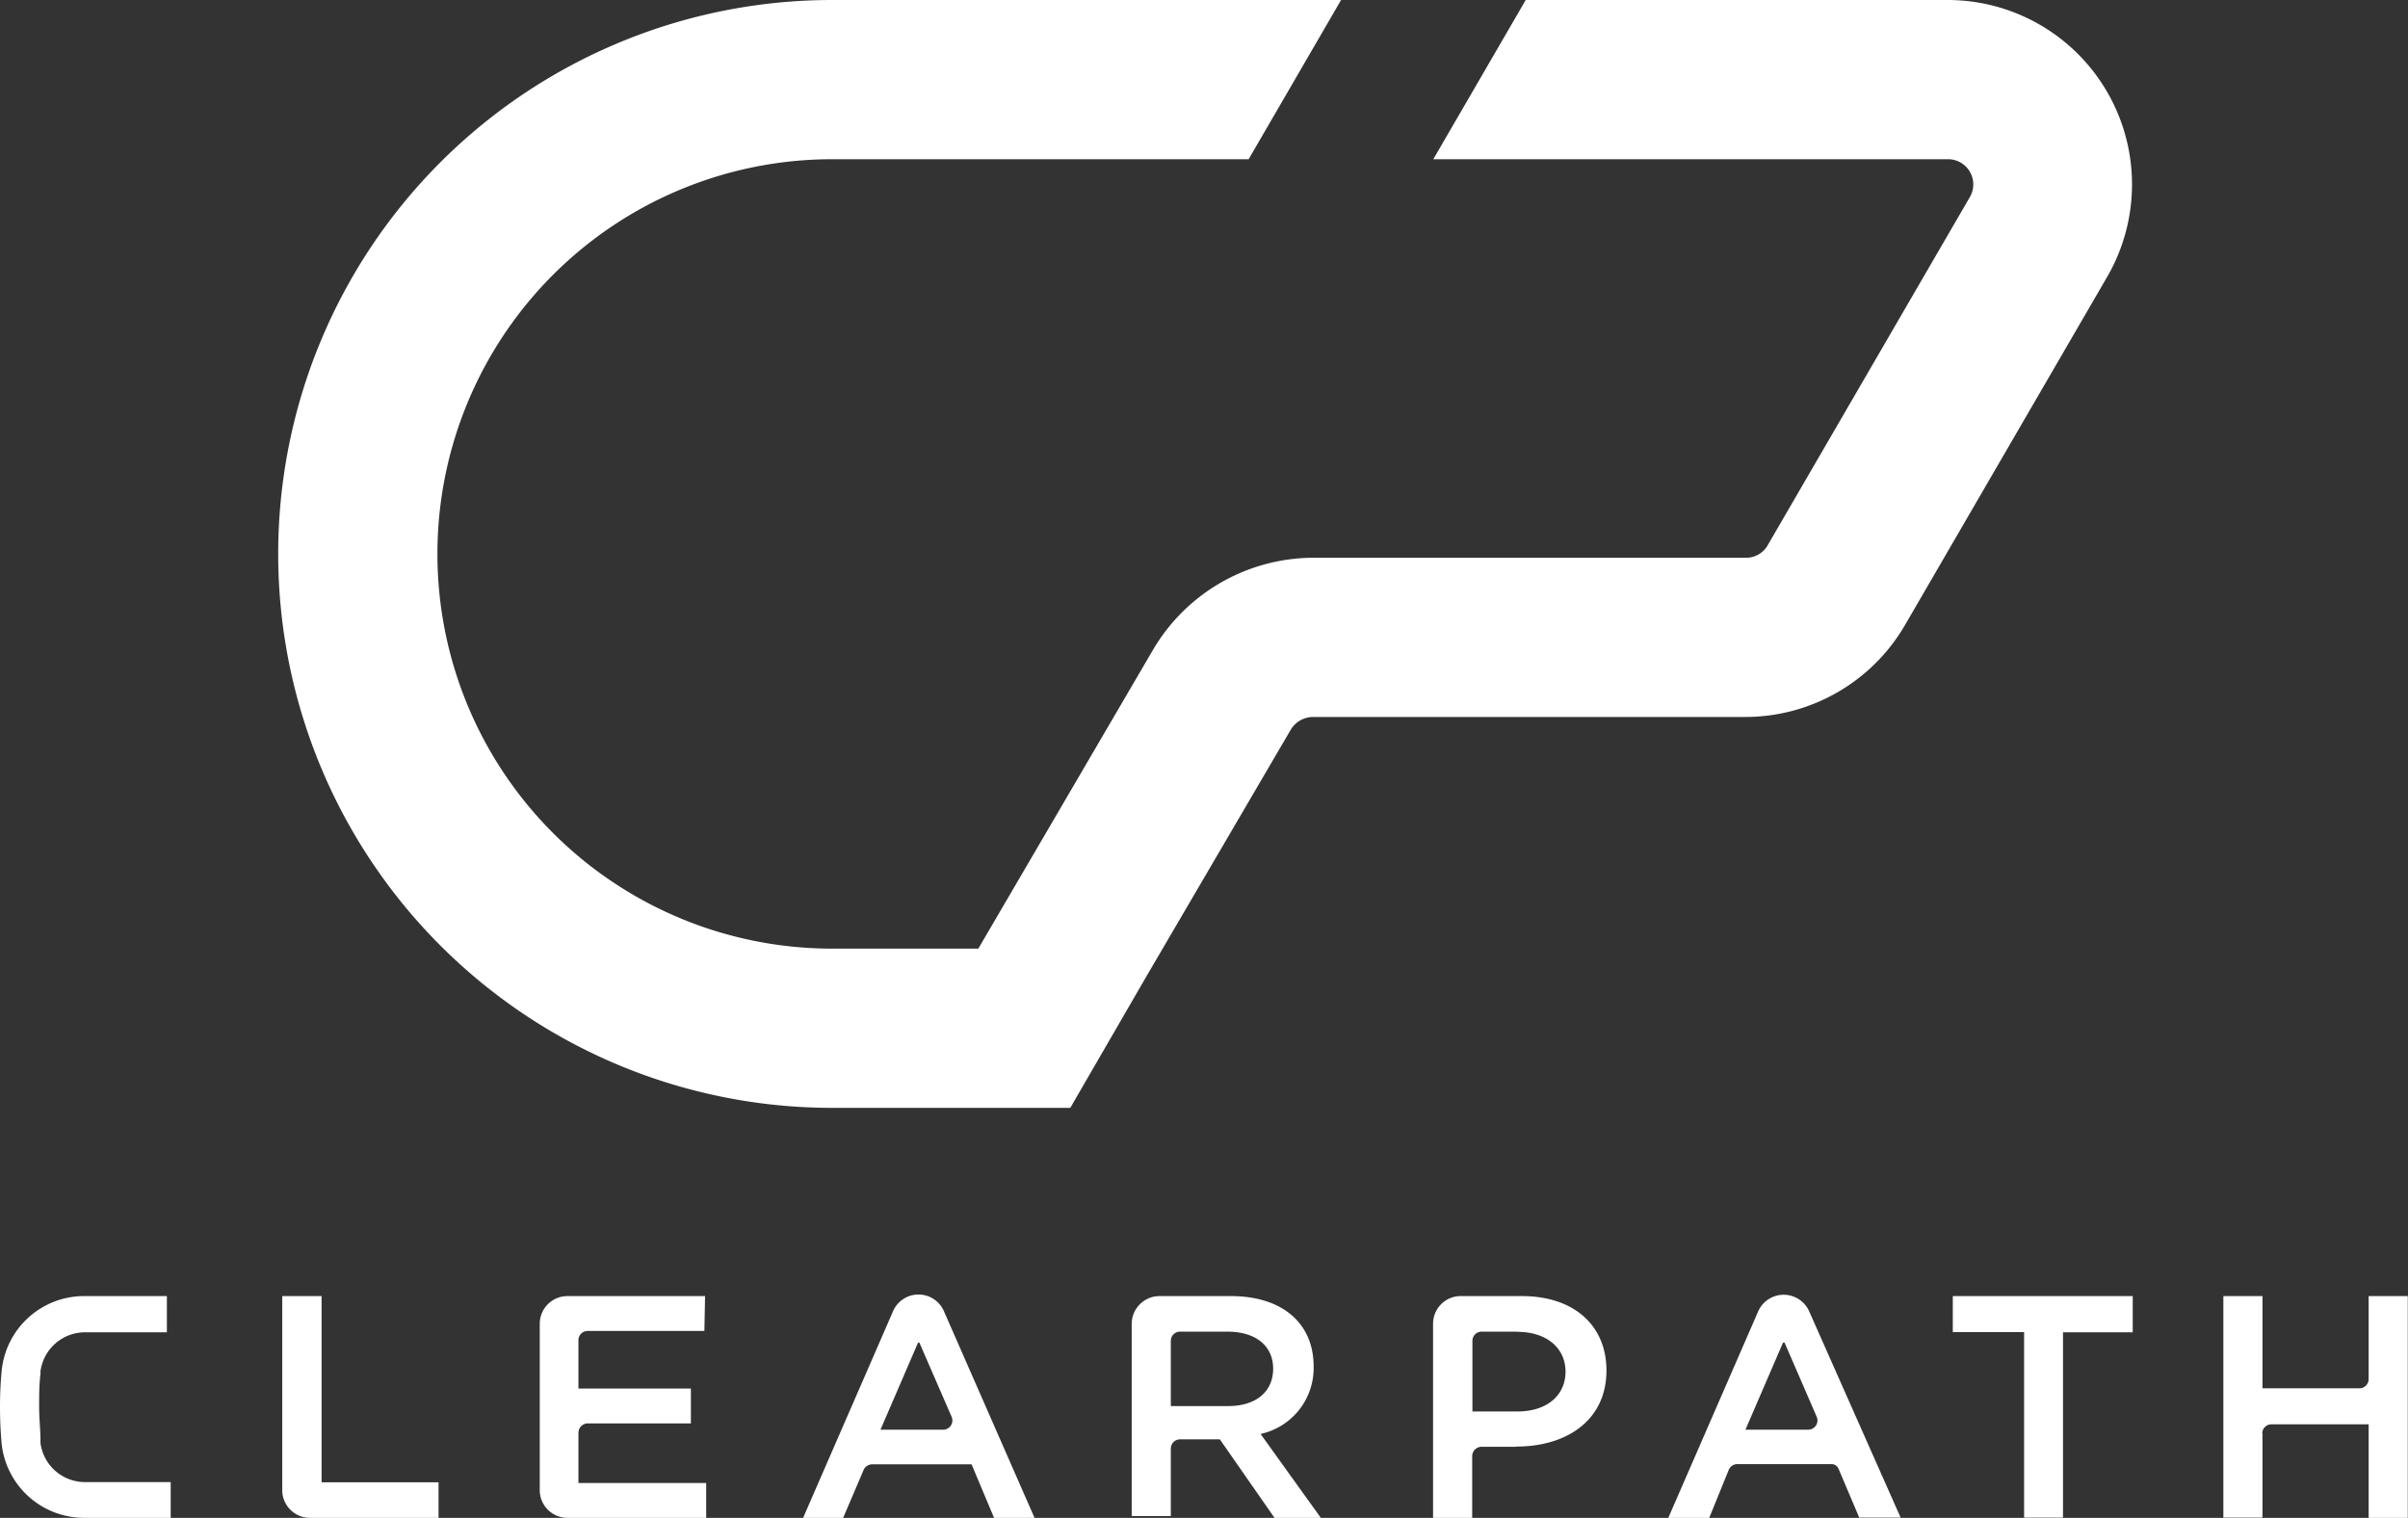 <svg xmlns="http://www.w3.org/2000/svg" viewBox="0 0 107.07 67.49"><rect x="0" y="0" width="107.07" height="67.49" fill="#333333" stroke="none"/><defs><style>.cls-1{fill:#fff;}</style></defs><title>Asset 1</title><g id="Layer_2" data-name="Layer 2"><g id="Layer_1-2" data-name="Layer 1"><g id="otto-motos-footer-logo2"><g id="Group"><g id="Page-1"><path id="Fill-1" class="cls-1" d="M51,43.37l6.39-10.92a1.16,1.16,0,0,1,1-.57h19.2a8.22,8.22,0,0,0,7.11-4.08l9-15.5A8.2,8.2,0,0,0,86.59,0H67.84L63.73,7.08H86.59a1.12,1.12,0,0,1,1,1.68l-9,15.5a1.1,1.1,0,0,1-.95.54H58.42a8.3,8.3,0,0,0-7.15,4.09L43.5,42.18H37a17.55,17.55,0,1,1,0-35.1H55.52L59.63,0H37a24.63,24.63,0,1,0,0,49.26H47.59L51,43.37"/><path id="Fill-3" class="cls-1" d="M3.74,65.9A2,2,0,0,1,1.8,64.17h0s0-.07,0-.11c0-.49-.06-1-.06-1.49s0-1,.06-1.49c0,0,0-.08,0-.11h0v0a2,2,0,0,1,2-1.73H7.42V57.63H3.74A3.68,3.68,0,0,0,.07,61h0Q0,61.75,0,62.55t.07,1.62h0a3.69,3.69,0,0,0,3.68,3.32H7.59V65.9Z"/><path id="Fill-5" class="cls-1" d="M12.55,57.63H14.3v8.28H19.5v1.58H13.79a1.23,1.23,0,0,1-1.24-1.23Z"/><path id="Fill-7" class="cls-1" d="M31.32,59.18H26.14a.41.41,0,0,0-.42.41v2.15h5v1.55H26.14a.42.42,0,0,0-.42.42v2.23h5.68v1.55H25.22A1.23,1.23,0,0,1,24,66.25V58.86a1.23,1.23,0,0,1,1.24-1.23h6.11Z"/><path id="Fill-9" class="cls-1" d="M40.82,59.7l-1.67,3.87h2.78a.41.41,0,0,0,.38-.58L40.88,59.7a0,0,0,0,0-.06,0ZM46,67.49H44.2l-1-2.38H38.79a.42.42,0,0,0-.39.25l-.91,2.13H35.71l4-9.19a1.23,1.23,0,0,1,1.13-.74h0a1.23,1.23,0,0,1,1.13.74Z"/><path id="Fill-11" class="cls-1" d="M54.59,59.21H52.47a.41.41,0,0,0-.41.41v2.9h2.55c1.25,0,2-.65,2-1.66s-.76-1.65-2.05-1.65Zm2.08,8.28L54.24,64H52.47a.41.41,0,0,0-.41.41v3H50.32V58.87a1.24,1.24,0,0,1,1.24-1.24h3.17c2.28,0,3.68,1.2,3.68,3.13a3,3,0,0,1-2.36,3l2.68,3.73Z"/><path id="Fill-13" class="cls-1" d="M67.49,59.21H65.88a.41.41,0,0,0-.41.41v3.14h2c1.32,0,2.14-.72,2.14-1.77s-.84-1.77-2.14-1.77m-.06,5.11H65.88a.42.42,0,0,0-.42.42v2.75H63.72V58.86A1.23,1.23,0,0,1,65,57.63h2.67c2.31,0,3.76,1.3,3.76,3.31,0,2.22-1.78,3.38-4,3.38"/><path id="Fill-15" class="cls-1" d="M79.28,59.7l-1.67,3.87H80.4a.41.41,0,0,0,.38-.57l-1.43-3.3a0,0,0,0,0-.06,0Zm5.23,7.78H82.67l-.92-2.17a.34.34,0,0,0-.32-.21H77.26a.42.42,0,0,0-.39.25L76,67.49H74.18l4-9.19a1.24,1.24,0,0,1,2.26,0Z"/><path id="Fill-17" class="cls-1" d="M91.73,67.48H90V59.23H86.83V57.63h8v1.61H91.73Z"/><path id="Fill-19" class="cls-1" d="M100.6,63.74v3.74H98.86V57.63h1.74v4.1h4.31a.41.41,0,0,0,.41-.41V57.63h1.74v9.86h-1.74V63.33H101a.41.41,0,0,0-.41.41"/></g></g></g></g></g></svg>